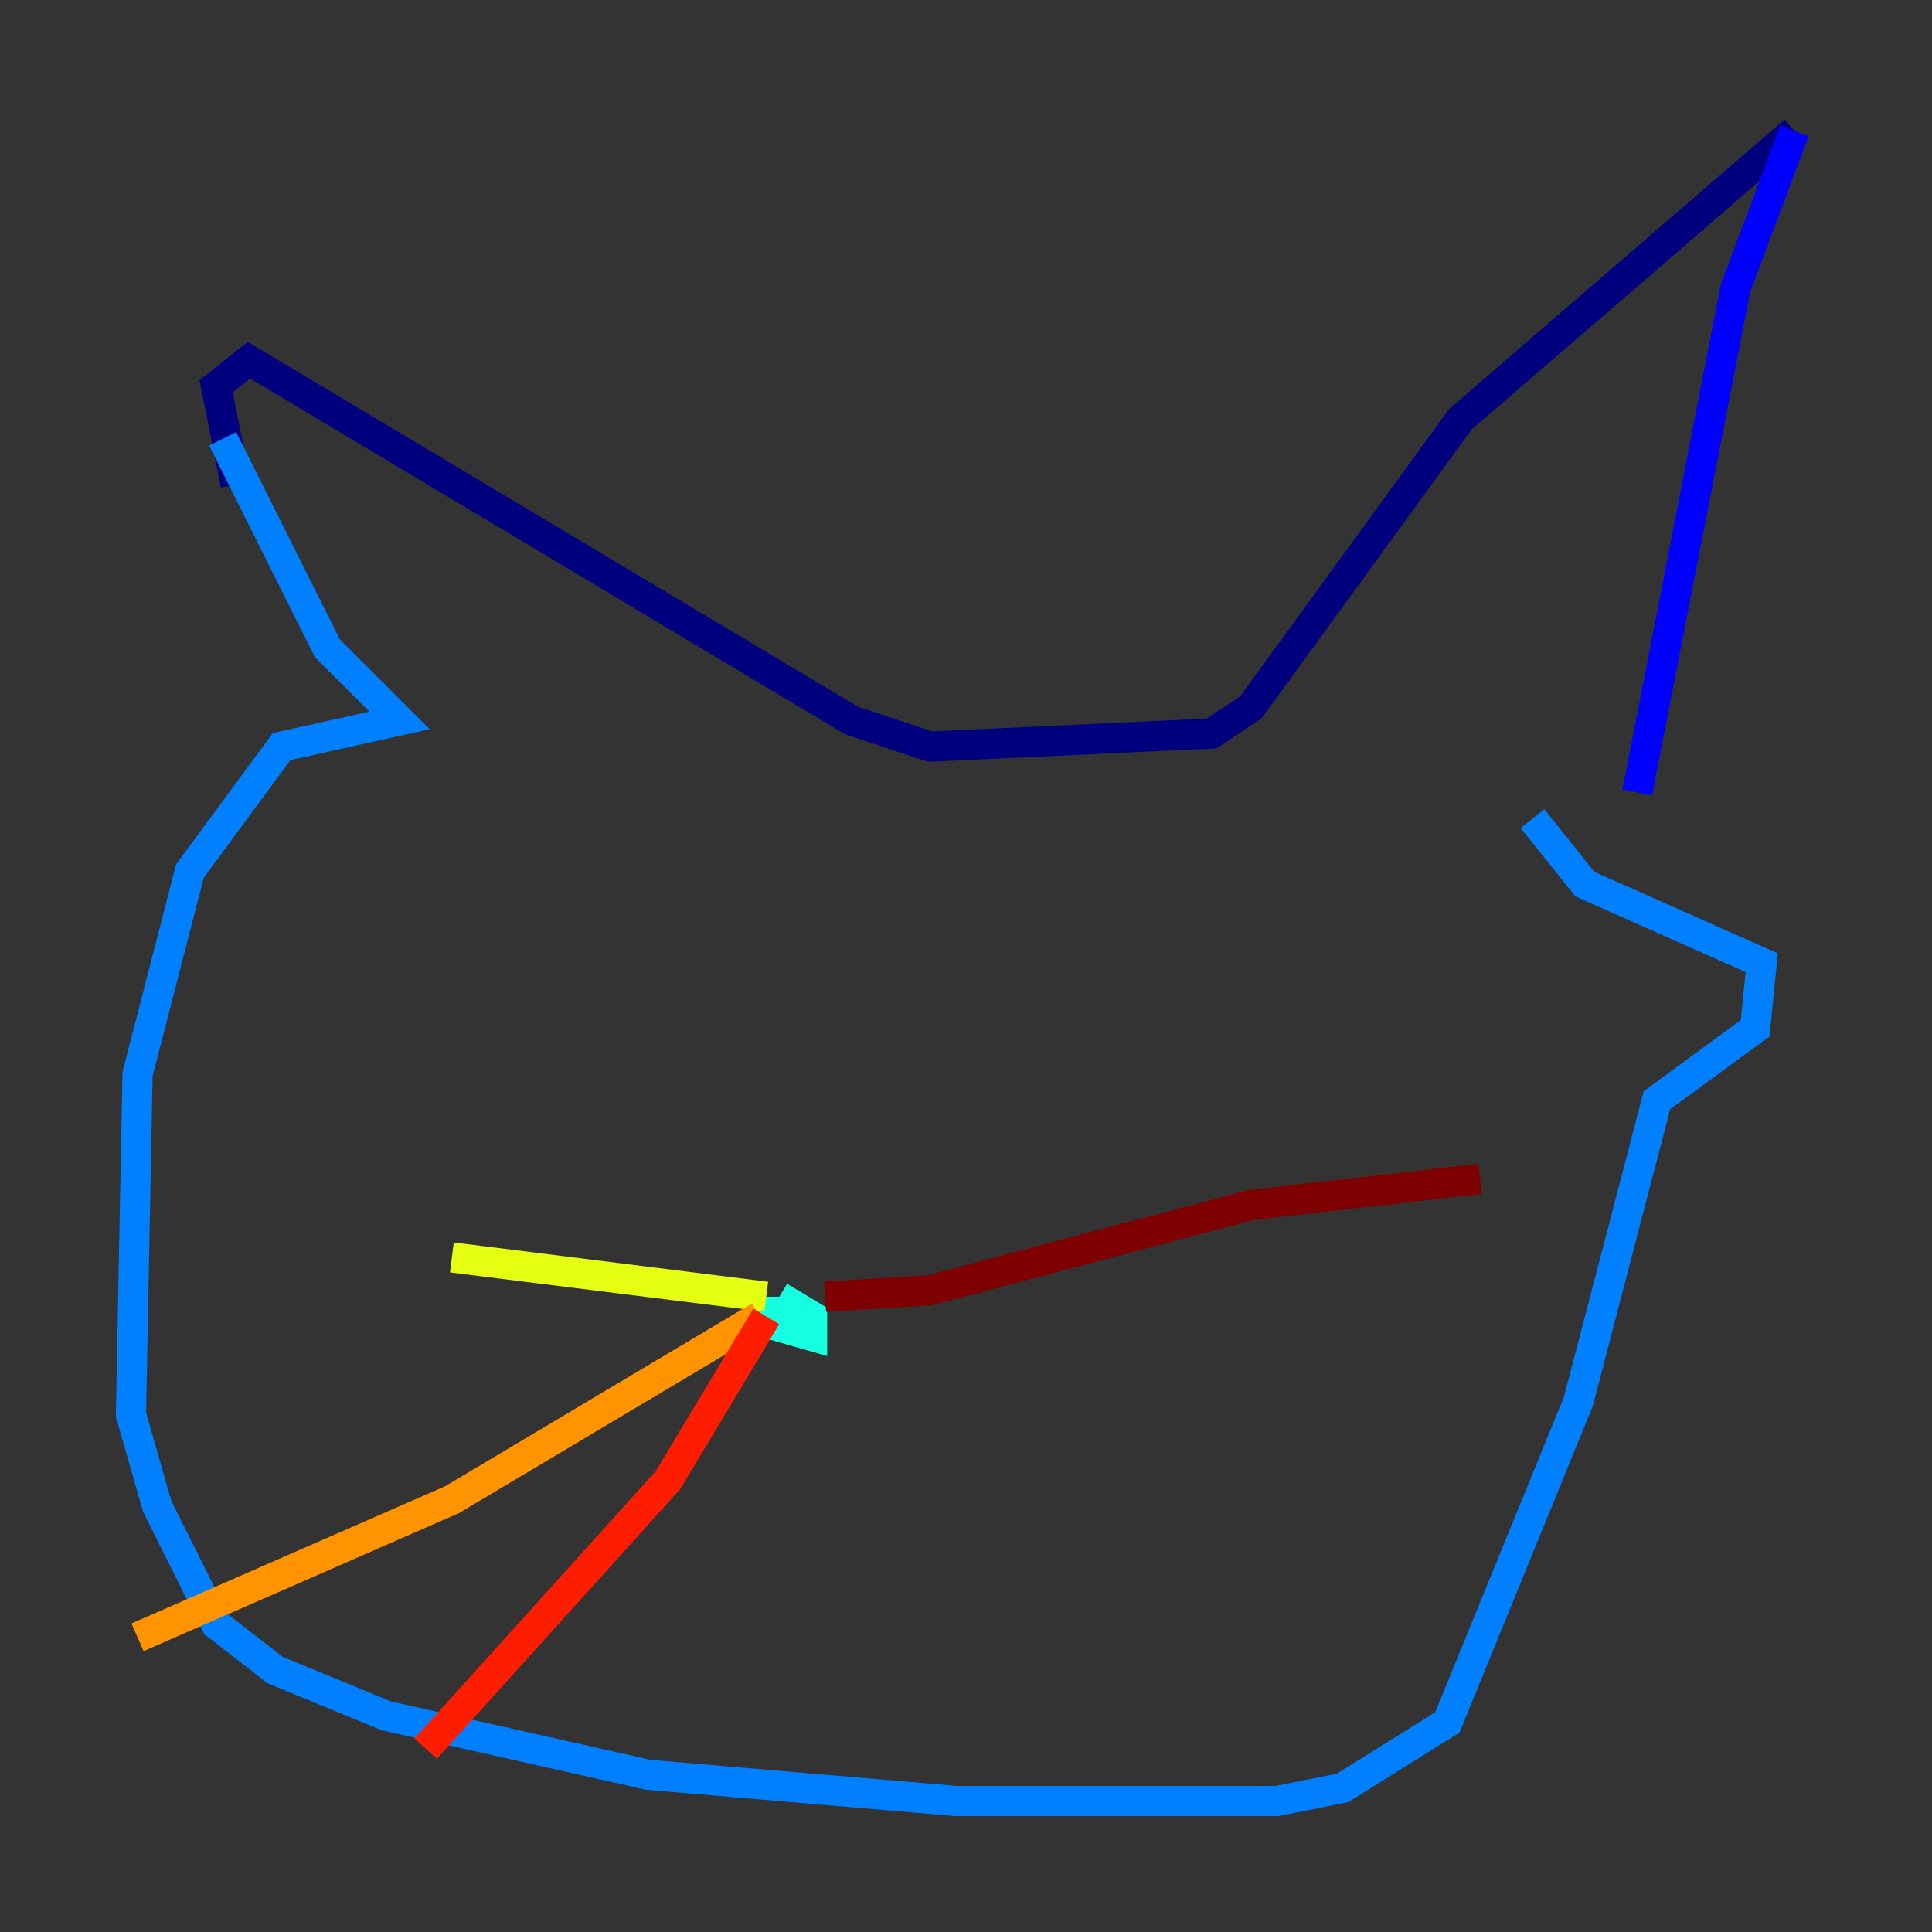 <?xml version="1.0" encoding="utf-8" ?>
<svg baseProfile="tiny" height="128" version="1.2" viewBox="0,0,128,128" width="128" xmlns="http://www.w3.org/2000/svg" xmlns:ev="http://www.w3.org/2001/xml-events" xmlns:xlink="http://www.w3.org/1999/xlink"><rect x="0" y="0" width="128" height="128" fill="#333333" stroke="none"/><defs /><polyline fill="none" points="15.62,32.108 14.319,25.6 16.488,23.864 56.407,47.729 61.614,49.464 80.271,48.597 82.875,46.861 96.759,27.77 118.888,8.678" stroke="#00007f" stroke-width="2" /><polyline fill="none" points="118.888,8.678 114.983,19.091 108.475,52.502" stroke="#0000ff" stroke-width="2" /><polyline fill="none" points="14.752,29.071 21.695,42.956 26.468,47.729 18.658,49.464 12.583,57.709 9.112,71.159 8.678,93.722 10.414,99.797 14.319,107.607 18.224,110.644 25.6,113.681 42.956,117.586 63.349,119.322 84.61,119.322 88.949,118.454 95.891,114.115 104.57,92.854 109.776,72.895 116.285,68.122 116.719,63.783 105.003,58.576 101.532,54.237" stroke="#0080ff" stroke-width="2" /><polyline fill="none" points="50.766,85.912 50.766,87.647 53.803,88.515 53.803,87.214 51.634,85.912" stroke="#15ffe1" stroke-width="2" /><polyline fill="none" points="13.885,78.536 13.885,78.536" stroke="#7cff79" stroke-width="2" /><polyline fill="none" points="50.766,85.912 29.939,83.308" stroke="#e4ff12" stroke-width="2" /><polyline fill="none" points="50.332,87.214 29.939,99.363 9.112,108.475" stroke="#ff9400" stroke-width="2" /><polyline fill="none" points="50.766,87.214 44.258,98.061 28.203,115.851" stroke="#ff1d00" stroke-width="2" /><polyline fill="none" points="54.671,85.912 61.614,85.478 82.875,79.837 98.061,78.102" stroke="#7f0000" stroke-width="2" /></svg>